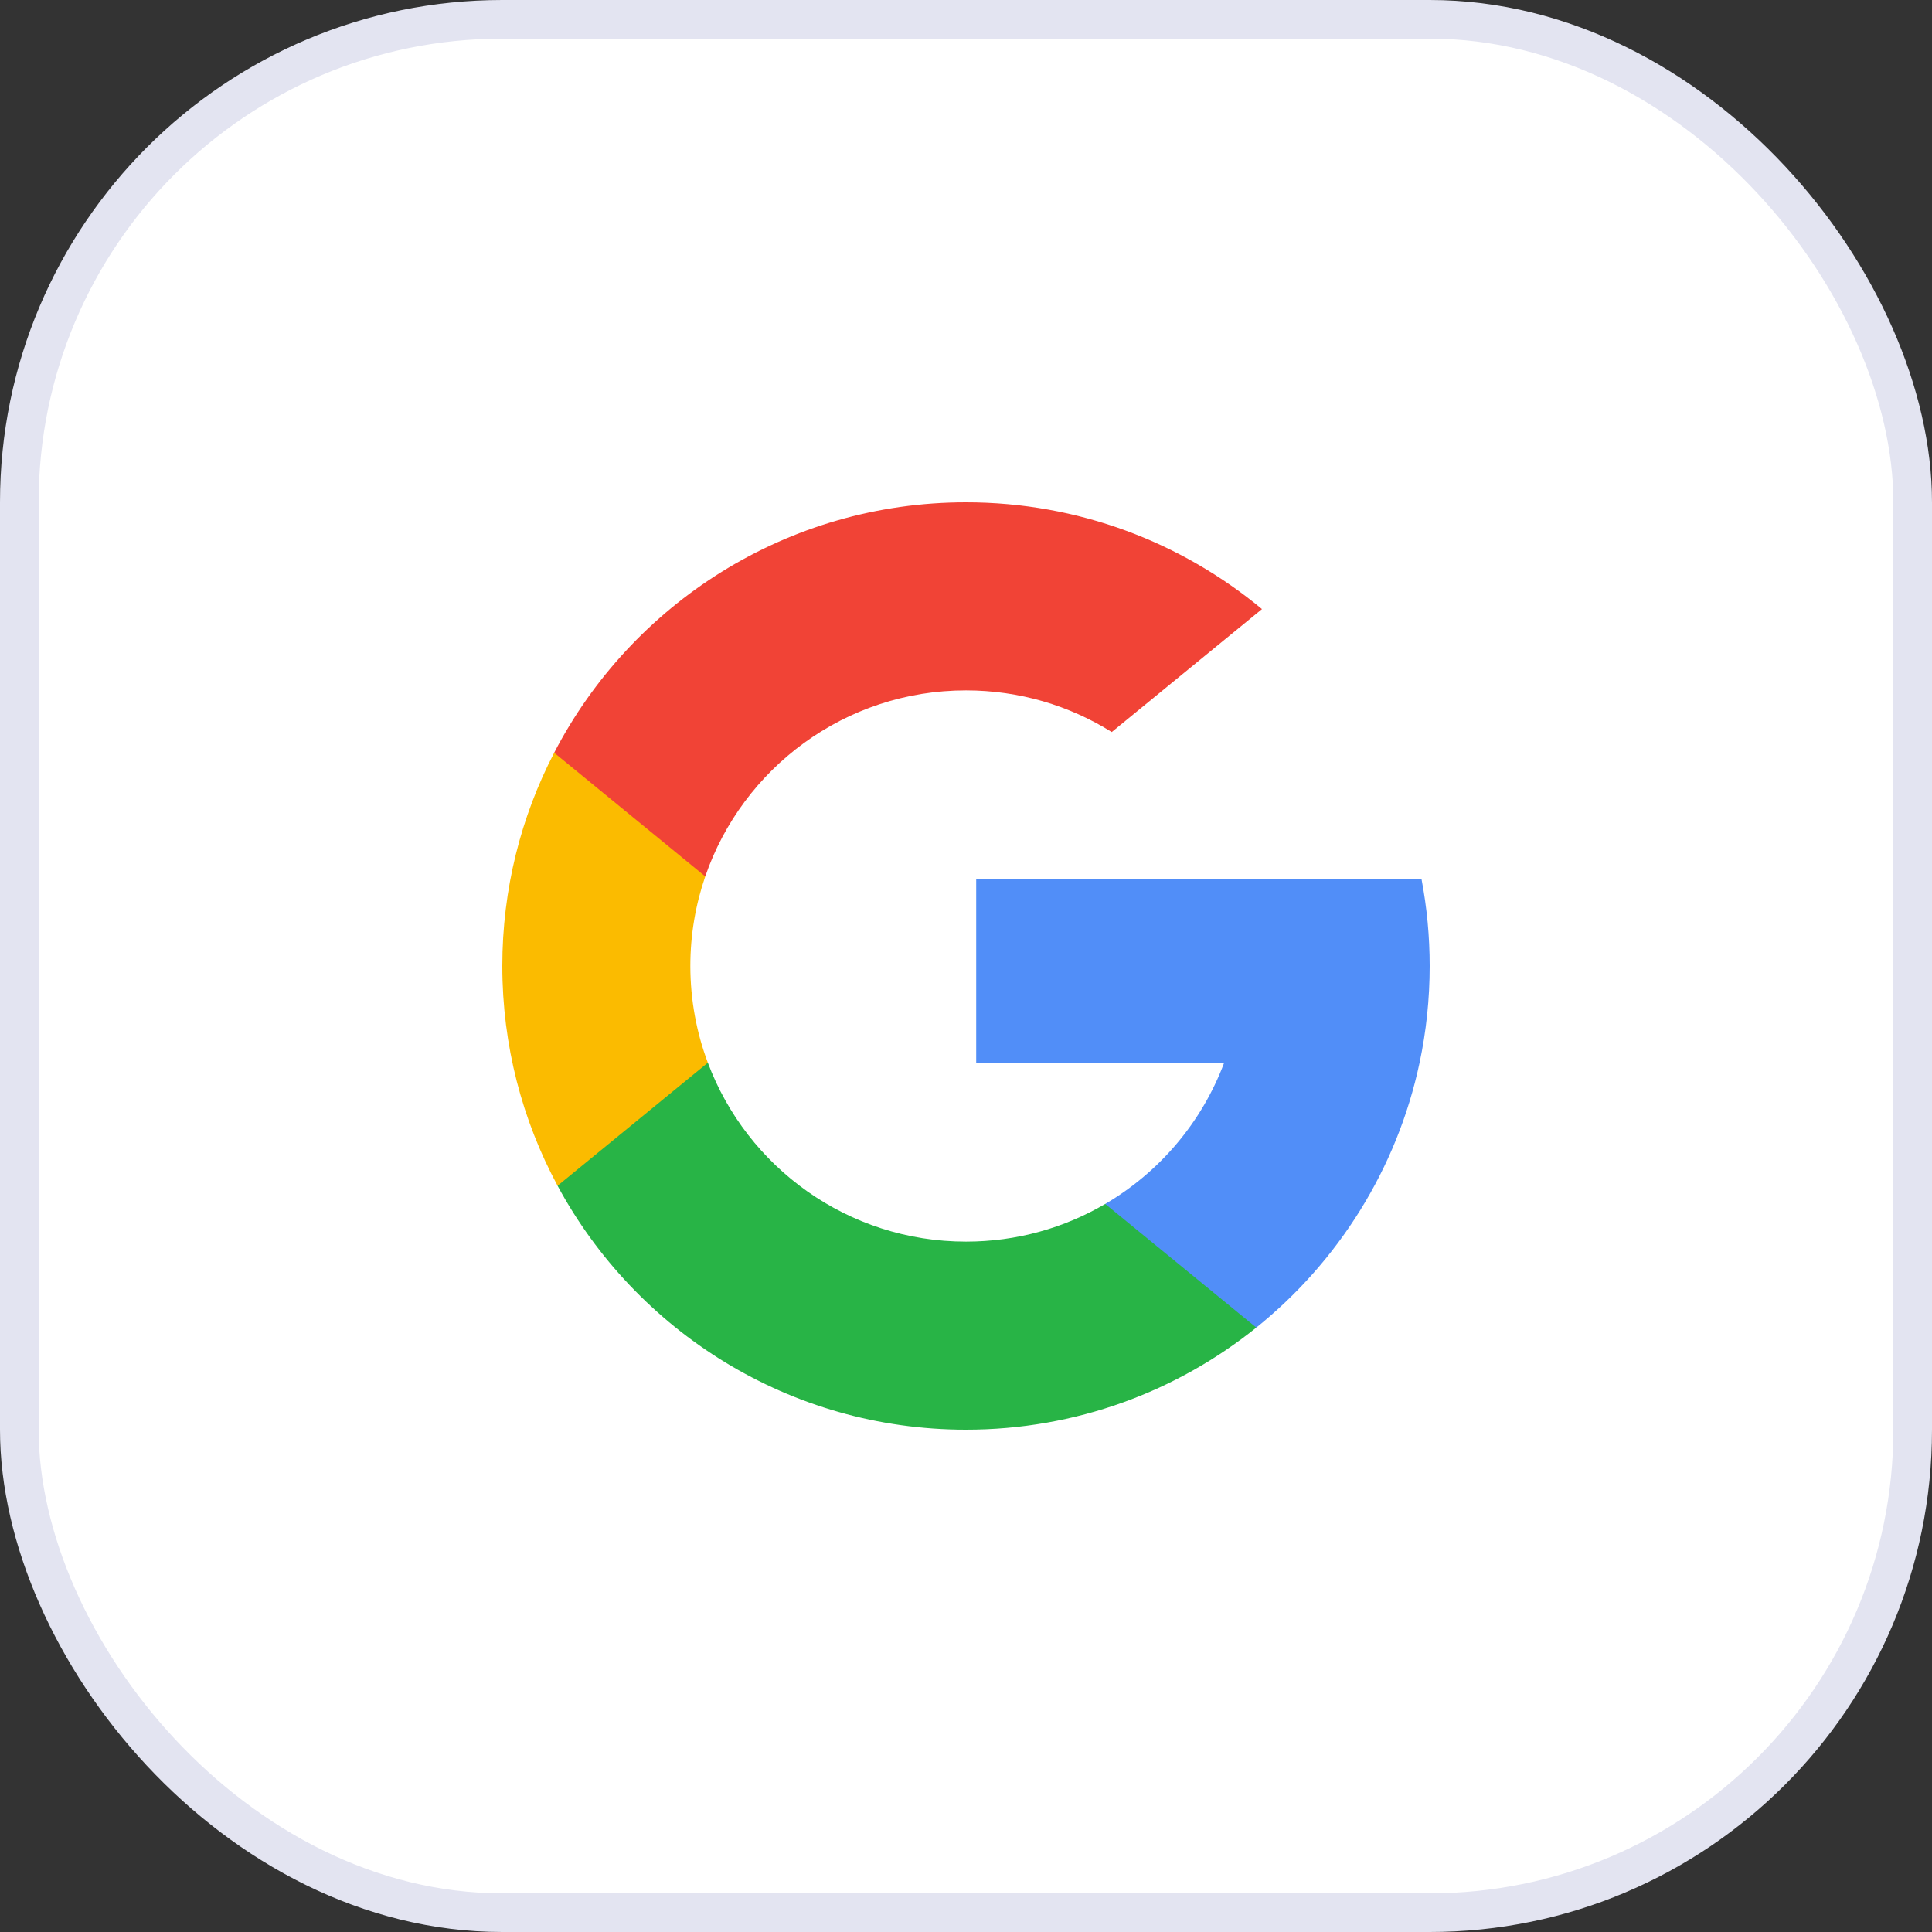 <svg width="50" height="50" viewBox="0 0 50 50" fill="none" xmlns="http://www.w3.org/2000/svg">
<rect x="0" y="0" width="50" height="50" fill="#333333" stroke="none"/>
<rect x="0.5" y="0.5" width="49" height="49" rx="12.5" fill="white"/>
<rect x="0.5" y="0.5" width="49" height="49" rx="12.5" stroke="#E3E4F1"/>
<g clip-path="url(#clip0_1_669)">
<path d="M18.319 27.503L17.483 30.622L14.43 30.687C13.518 28.994 13 27.058 13 25C13 23.01 13.484 21.134 14.342 19.481H14.342L17.061 19.98L18.252 22.682C18.002 23.408 17.866 24.188 17.866 25C17.867 25.881 18.026 26.725 18.319 27.503Z" fill="#FBBB00"/>
<path d="M36.79 22.758C36.928 23.484 37 24.234 37 25C37 25.859 36.91 26.697 36.738 27.506C36.153 30.256 34.627 32.658 32.513 34.358L32.512 34.357L29.088 34.183L28.603 31.158C30.006 30.335 31.103 29.047 31.68 27.506H25.264V22.758H31.774H36.79Z" fill="#518EF8"/>
<path d="M32.512 34.357L32.513 34.358C30.456 36.011 27.844 37 25 37C20.43 37 16.457 34.446 14.43 30.687L18.319 27.503C19.332 30.208 21.941 32.133 25 32.133C26.315 32.133 27.546 31.778 28.603 31.158L32.512 34.357Z" fill="#28B446"/>
<path d="M32.66 15.763L28.772 18.945C27.678 18.262 26.385 17.867 25 17.867C21.872 17.867 19.214 19.88 18.252 22.682L14.342 19.481H14.342C16.339 15.631 20.362 13 25 13C27.912 13 30.581 14.037 32.66 15.763Z" fill="#F14336"/>
</g>
<defs>
<clipPath id="clip0_1_669">
<rect width="24" height="24" fill="white" transform="translate(13 13)"/>
</clipPath>
</defs>
</svg>
